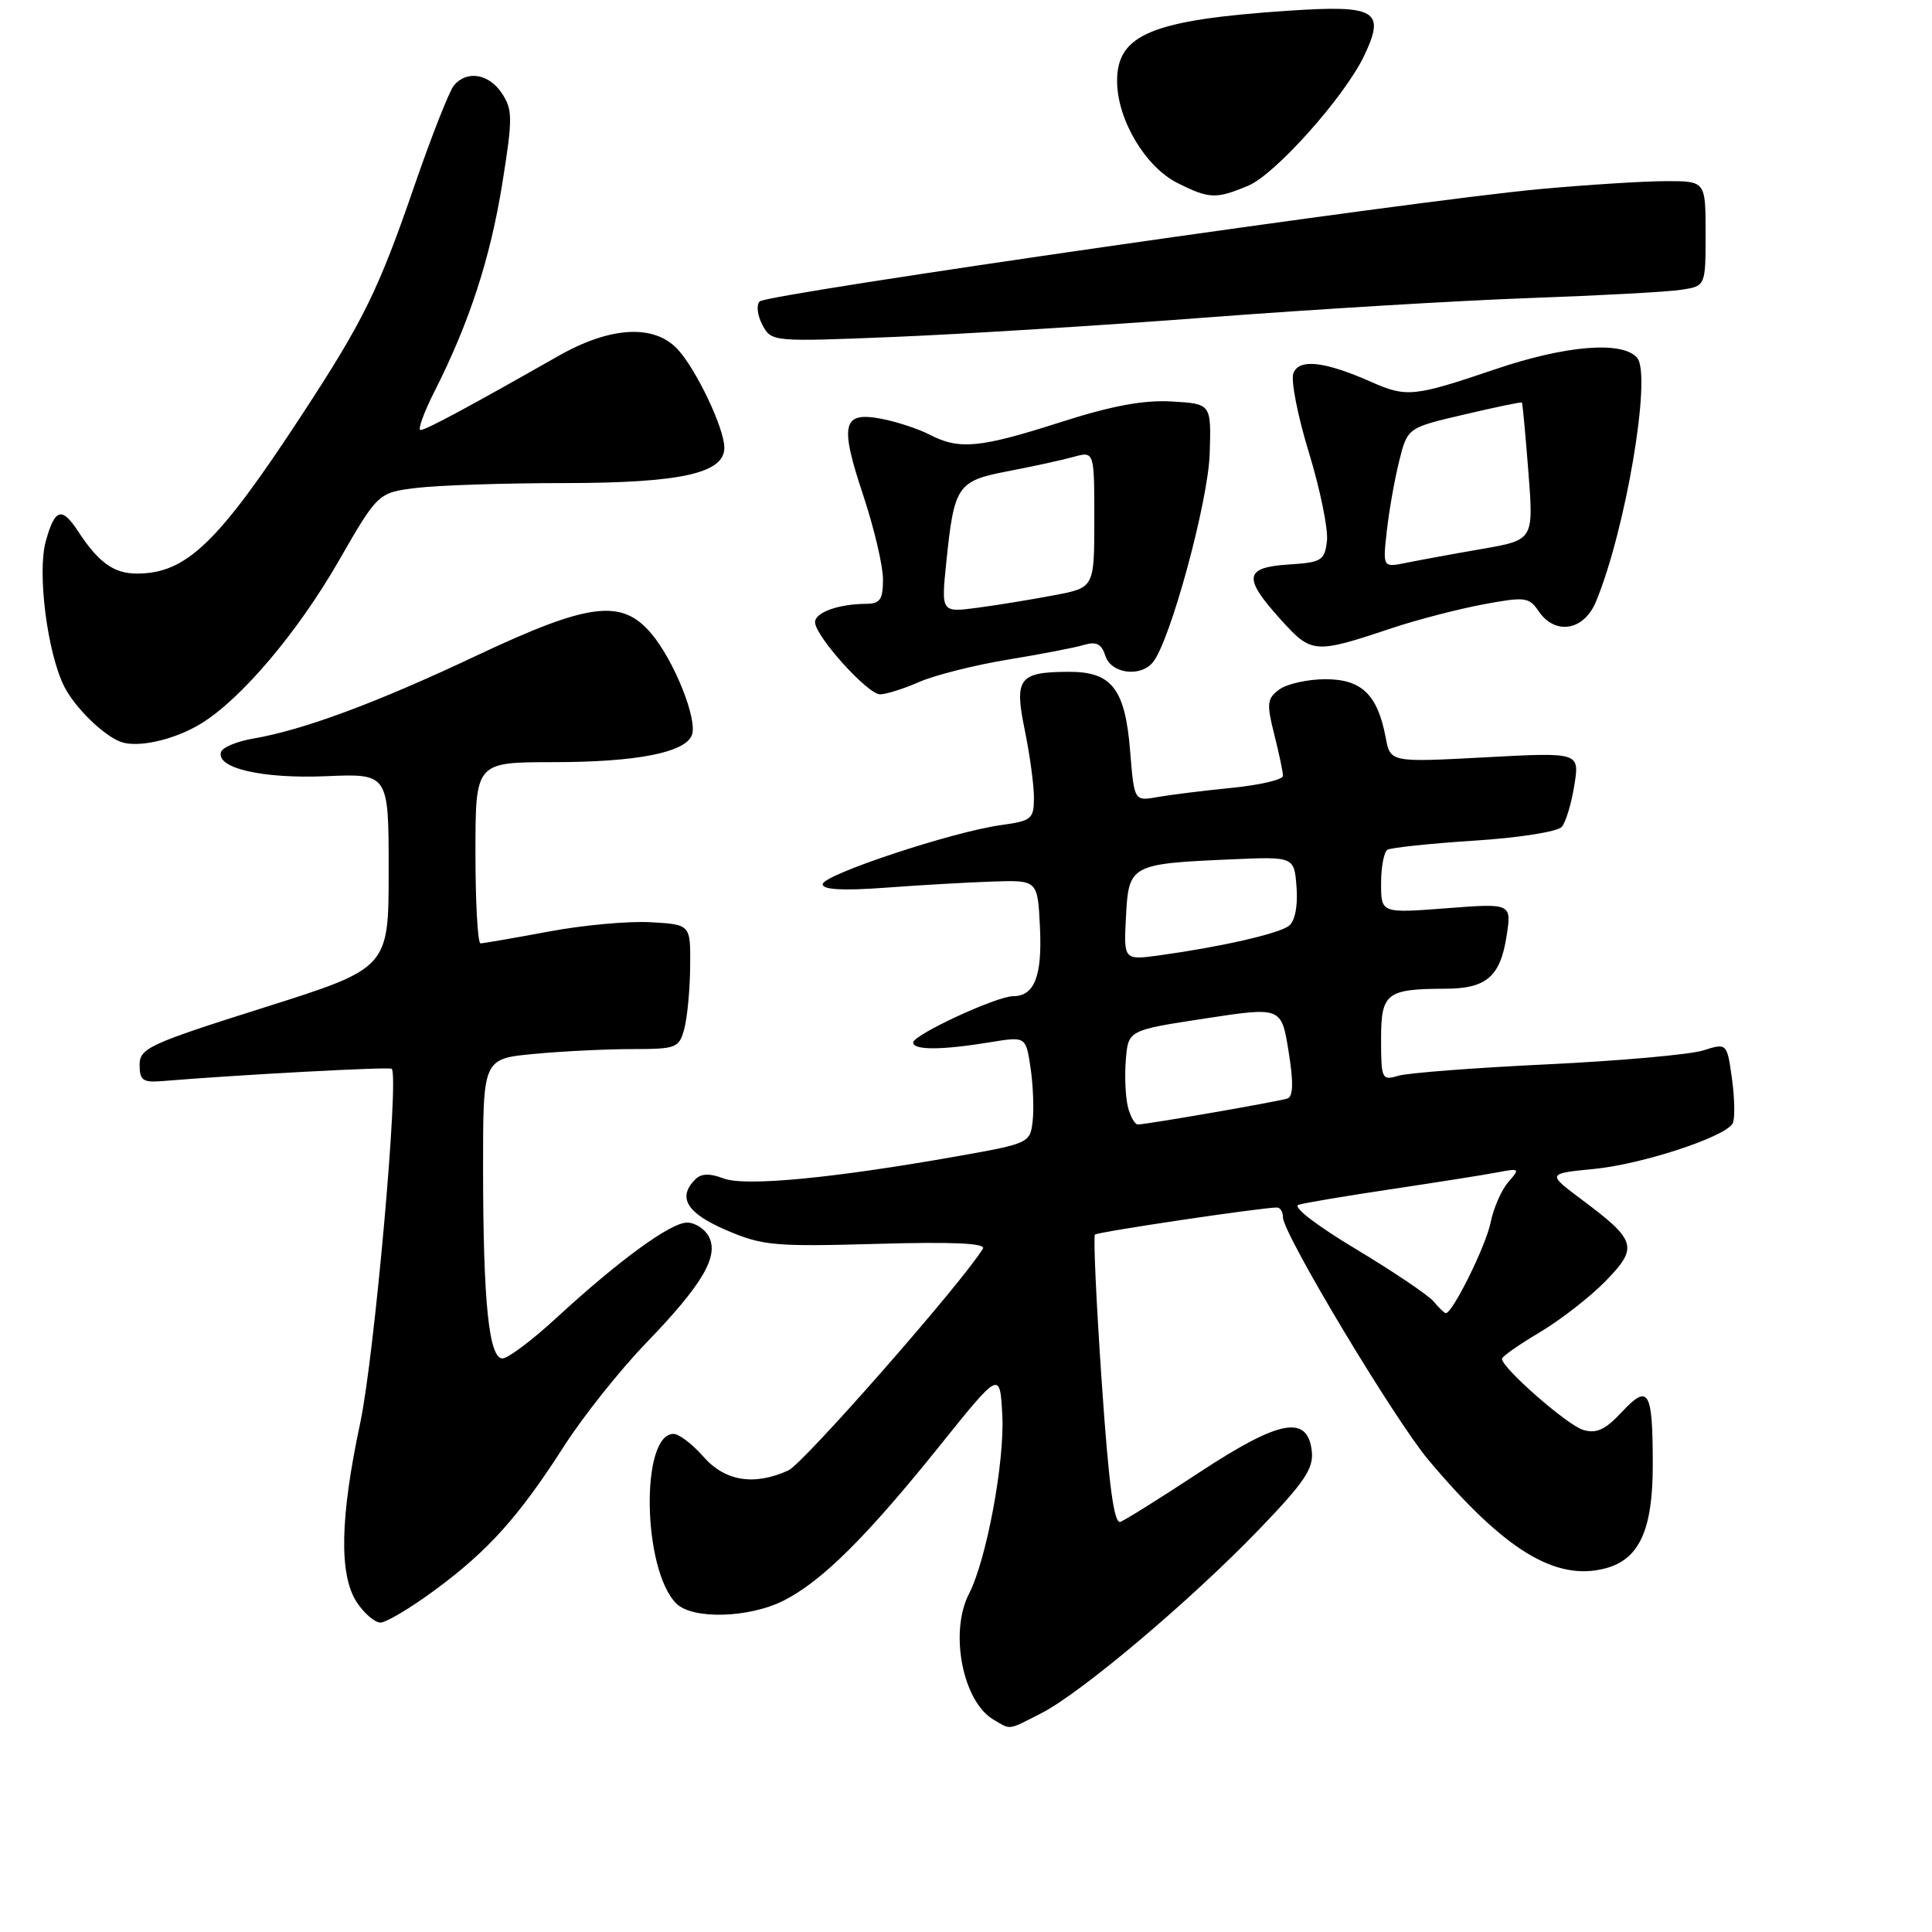 <?xml version="1.0" encoding="UTF-8" standalone="no"?>
<!DOCTYPE svg PUBLIC "-//W3C//DTD SVG 1.1//EN" "http://www.w3.org/Graphics/SVG/1.1/DTD/svg11.dtd" >
<svg xmlns="http://www.w3.org/2000/svg" xmlns:xlink="http://www.w3.org/1999/xlink" version="1.1" viewBox="0 0 256 256">
 <g >
 <path fill="currentColor"
d=" M 138.00 227.00 C 143.27 224.31 157.80 212.04 166.82 202.67 C 172.86 196.40 174.08 194.58 173.82 192.28 C 173.26 187.42 169.57 188.11 159.00 195.05 C 153.85 198.44 149.11 201.41 148.46 201.65 C 147.61 201.98 146.92 196.81 145.98 183.05 C 145.26 172.57 144.86 163.81 145.09 163.59 C 145.45 163.23 167.16 160.00 169.21 160.00 C 169.64 160.00 170.00 160.59 170.00 161.31 C 170.00 163.47 184.78 188.11 189.30 193.48 C 199.32 205.40 206.13 209.57 212.74 207.81 C 217.22 206.62 219.00 202.73 219.00 194.13 C 219.00 184.23 218.46 183.30 214.92 187.08 C 212.71 189.45 211.54 190.00 209.78 189.47 C 207.65 188.83 198.98 181.23 199.02 180.04 C 199.03 179.74 201.28 178.17 204.02 176.54 C 206.75 174.92 210.67 171.87 212.73 169.77 C 217.11 165.28 216.85 164.38 209.65 159.00 C 204.97 155.50 204.97 155.50 211.24 154.89 C 217.55 154.27 228.45 150.71 229.57 148.89 C 229.90 148.35 229.87 145.72 229.51 143.05 C 228.84 138.19 228.84 138.19 225.67 139.19 C 223.93 139.74 214.62 140.57 205.00 141.03 C 195.38 141.49 186.49 142.17 185.25 142.55 C 183.11 143.20 183.00 142.97 183.00 137.73 C 183.00 131.57 183.68 131.04 191.56 131.01 C 196.94 131.00 198.79 129.40 199.62 124.09 C 200.31 119.68 200.31 119.68 191.65 120.35 C 183.00 121.01 183.00 121.01 183.00 117.06 C 183.00 114.89 183.38 112.89 183.84 112.60 C 184.30 112.32 189.47 111.77 195.34 111.39 C 201.32 111.01 206.42 110.20 206.96 109.55 C 207.48 108.92 208.23 106.44 208.61 104.04 C 209.31 99.68 209.31 99.68 196.77 100.35 C 184.23 101.02 184.23 101.02 183.61 97.73 C 182.54 92.04 180.43 90.00 175.63 90.00 C 173.30 90.00 170.55 90.61 169.53 91.35 C 167.89 92.56 167.81 93.19 168.84 97.29 C 169.48 99.82 170.00 102.30 170.00 102.80 C 170.00 103.31 166.96 104.02 163.25 104.39 C 159.54 104.76 155.10 105.31 153.39 105.61 C 150.29 106.17 150.29 106.17 149.75 99.54 C 149.09 91.27 147.32 88.99 141.60 89.02 C 135.00 89.04 134.37 89.88 135.79 96.75 C 136.45 99.98 137.00 103.99 137.00 105.67 C 137.00 108.52 136.71 108.77 132.63 109.33 C 126.22 110.21 109.00 115.92 109.00 117.17 C 109.00 117.89 111.67 118.04 117.25 117.63 C 121.79 117.29 128.20 116.92 131.50 116.81 C 137.50 116.61 137.50 116.61 137.80 122.89 C 138.11 129.33 137.07 132.00 134.25 132.00 C 132.06 132.00 121.00 137.12 121.00 138.14 C 121.00 139.17 124.80 139.16 131.21 138.10 C 135.93 137.33 135.93 137.33 136.55 141.47 C 136.89 143.75 137.02 146.94 136.83 148.56 C 136.51 151.44 136.32 151.53 127.00 153.18 C 110.39 156.13 98.74 157.24 95.88 156.15 C 94.04 155.45 92.92 155.48 92.13 156.27 C 89.73 158.67 90.99 160.75 96.21 162.99 C 101.01 165.06 102.58 165.20 116.14 164.82 C 126.27 164.53 130.67 164.73 130.24 165.45 C 127.55 169.90 106.48 193.92 104.46 194.84 C 99.92 196.90 96.06 196.28 93.19 193.00 C 91.74 191.35 89.97 190.00 89.25 190.00 C 84.84 190.00 85.13 207.98 89.61 212.47 C 91.76 214.62 99.28 214.41 103.89 212.06 C 108.95 209.48 114.85 203.61 124.52 191.57 C 132.50 181.63 132.50 181.63 132.81 187.52 C 133.13 193.73 130.72 206.66 128.39 211.20 C 125.77 216.30 127.57 225.49 131.66 227.87 C 134.01 229.24 133.47 229.31 138.00 227.00 Z  M 57.64 210.68 C 64.73 205.45 68.76 200.95 74.76 191.59 C 77.26 187.69 82.13 181.57 85.59 177.98 C 93.09 170.21 95.31 166.44 93.91 163.83 C 93.37 162.82 92.08 162.00 91.04 162.00 C 88.86 162.00 82.03 166.98 73.69 174.66 C 70.50 177.60 67.30 180.00 66.58 180.00 C 64.78 180.00 64.02 172.53 64.01 154.89 C 64.00 140.29 64.00 140.29 70.75 139.65 C 74.46 139.30 80.30 139.01 83.73 139.01 C 89.68 139.00 89.99 138.88 90.69 136.25 C 91.08 134.74 91.43 131.03 91.45 128.00 C 91.50 122.50 91.50 122.50 86.21 122.20 C 83.30 122.03 77.19 122.59 72.63 123.45 C 68.07 124.30 64.04 125.00 63.67 125.00 C 63.30 125.00 63.00 119.60 63.00 113.00 C 63.00 101.00 63.00 101.00 73.25 100.99 C 84.34 100.99 90.78 99.73 91.68 97.40 C 92.46 95.37 89.34 87.55 86.31 83.96 C 82.38 79.29 78.05 79.84 63.04 86.92 C 49.92 93.12 40.19 96.73 33.58 97.86 C 31.42 98.23 29.49 99.02 29.29 99.63 C 28.57 101.78 34.77 103.21 43.21 102.85 C 51.50 102.50 51.50 102.50 51.50 115.39 C 51.50 128.28 51.50 128.28 35.00 133.50 C 19.72 138.33 18.50 138.90 18.50 141.11 C 18.50 143.15 18.93 143.46 21.50 143.25 C 31.63 142.41 51.56 141.34 51.90 141.62 C 52.92 142.49 49.62 179.63 47.74 188.50 C 45.05 201.13 44.91 208.68 47.27 212.30 C 48.25 213.78 49.66 215.00 50.41 215.00 C 51.16 215.00 54.42 213.06 57.64 210.68 Z  M 26.59 95.91 C 31.91 92.68 39.40 83.85 44.85 74.38 C 50.09 65.27 50.09 65.27 55.30 64.64 C 58.16 64.30 66.93 64.01 74.78 64.01 C 90.22 64.00 96.02 62.71 95.98 59.30 C 95.95 56.69 92.22 48.87 89.76 46.25 C 86.64 42.93 80.86 43.26 74.00 47.16 C 62.18 53.88 56.47 56.96 55.73 56.98 C 55.31 56.99 56.16 54.65 57.61 51.79 C 62.18 42.76 64.96 34.25 66.55 24.36 C 67.94 15.69 67.94 14.56 66.52 12.39 C 64.80 9.76 61.85 9.27 60.14 11.33 C 59.54 12.06 57.21 17.96 54.97 24.45 C 50.13 38.51 48.17 42.49 39.98 55.00 C 28.85 72.00 24.69 76.00 18.12 76.00 C 15.08 76.00 13.05 74.54 10.32 70.36 C 8.18 67.10 7.26 67.39 6.06 71.74 C 4.91 75.90 6.29 86.61 8.53 91.00 C 9.95 93.78 13.70 97.45 16.00 98.30 C 18.23 99.13 23.09 98.04 26.59 95.91 Z  M 121.78 90.37 C 123.83 89.47 129.10 88.14 133.50 87.41 C 137.90 86.69 142.47 85.81 143.65 85.45 C 145.28 84.97 145.97 85.33 146.47 86.91 C 147.22 89.26 151.12 89.78 152.77 87.75 C 155.08 84.90 160.09 66.48 160.29 60.11 C 160.50 53.50 160.50 53.50 155.26 53.20 C 151.53 52.98 147.31 53.77 140.50 55.95 C 129.82 59.37 127.11 59.63 123.17 57.59 C 121.66 56.81 118.76 55.86 116.73 55.48 C 111.61 54.52 111.23 56.19 114.41 65.72 C 115.83 70.00 117.00 74.97 117.00 76.75 C 117.00 79.45 116.62 80.00 114.75 80.01 C 111.09 80.04 108.00 81.15 108.00 82.44 C 108.00 84.27 114.96 92.00 116.61 92.00 C 117.41 92.00 119.74 91.27 121.78 90.37 Z  M 184.50 83.21 C 187.80 82.11 193.20 80.71 196.50 80.09 C 202.07 79.05 202.60 79.11 203.87 80.98 C 206.06 84.20 209.86 83.59 211.46 79.75 C 215.39 70.33 218.88 49.77 216.94 47.43 C 215.04 45.14 207.51 45.74 198.12 48.93 C 187.35 52.58 186.37 52.68 181.70 50.61 C 175.51 47.87 172.13 47.49 171.38 49.45 C 171.02 50.38 171.95 55.12 173.44 59.98 C 174.93 64.84 176.00 70.10 175.83 71.66 C 175.52 74.28 175.14 74.52 170.75 74.80 C 164.87 75.18 164.67 76.53 169.69 82.08 C 173.81 86.64 174.13 86.67 184.50 83.21 Z  M 160.00 42.06 C 174.03 40.99 193.15 39.84 202.50 39.50 C 211.85 39.17 220.96 38.68 222.75 38.40 C 226.00 37.91 226.00 37.91 226.00 30.95 C 226.00 24.00 226.00 24.00 220.75 24.00 C 217.86 24.01 210.32 24.48 204.00 25.06 C 187.66 26.55 101.67 38.94 100.66 39.94 C 100.19 40.41 100.36 41.80 101.02 43.05 C 102.23 45.29 102.33 45.30 118.37 44.65 C 127.24 44.29 145.97 43.13 160.00 42.06 Z  M 165.41 24.60 C 168.98 23.11 178.17 12.81 180.74 7.42 C 183.62 1.39 182.37 0.64 170.72 1.42 C 152.65 2.63 147.99 4.55 148.02 10.77 C 148.04 15.85 151.76 22.11 156.02 24.25 C 160.23 26.36 161.12 26.40 165.41 24.60 Z  M 189.97 172.46 C 189.27 171.62 184.62 168.49 179.65 165.50 C 174.43 162.37 171.22 159.90 172.06 159.64 C 172.85 159.39 178.45 158.45 184.50 157.55 C 190.55 156.64 196.85 155.65 198.50 155.33 C 201.36 154.78 201.43 154.84 199.86 156.63 C 198.96 157.66 197.90 160.07 197.51 162.00 C 196.89 165.08 192.48 174.00 191.58 174.00 C 191.40 174.00 190.67 173.31 189.97 172.46 Z  M 149.45 146.65 C 149.13 145.36 149.00 142.55 149.18 140.41 C 149.50 136.51 149.50 136.51 159.64 134.96 C 169.79 133.41 169.79 133.41 170.74 139.29 C 171.41 143.44 171.36 145.29 170.59 145.56 C 169.40 145.96 151.95 148.99 150.77 149.00 C 150.37 149.00 149.77 147.94 149.45 146.65 Z  M 149.20 121.44 C 149.55 114.59 149.81 114.45 163.13 113.87 C 171.50 113.50 171.50 113.50 171.80 117.59 C 171.98 120.08 171.59 122.06 170.80 122.67 C 169.44 123.72 161.84 125.45 153.70 126.58 C 148.89 127.24 148.89 127.24 149.20 121.44 Z  M 125.38 74.60 C 126.43 64.31 126.82 63.73 133.60 62.43 C 136.85 61.81 140.74 60.96 142.25 60.54 C 145.00 59.78 145.00 59.78 145.00 68.82 C 145.00 77.86 145.00 77.86 139.75 78.86 C 136.86 79.41 132.30 80.16 129.60 80.52 C 124.71 81.17 124.71 81.17 125.38 74.60 Z  M 183.76 70.35 C 184.06 67.68 184.79 63.52 185.40 61.09 C 186.50 56.68 186.50 56.68 194.00 54.93 C 198.12 53.96 201.57 53.24 201.66 53.34 C 201.75 53.43 202.13 57.56 202.52 62.53 C 203.22 71.55 203.22 71.55 196.36 72.74 C 192.59 73.39 188.09 74.22 186.36 74.57 C 183.22 75.21 183.22 75.21 183.76 70.35 Z "/>
</g>
</svg>